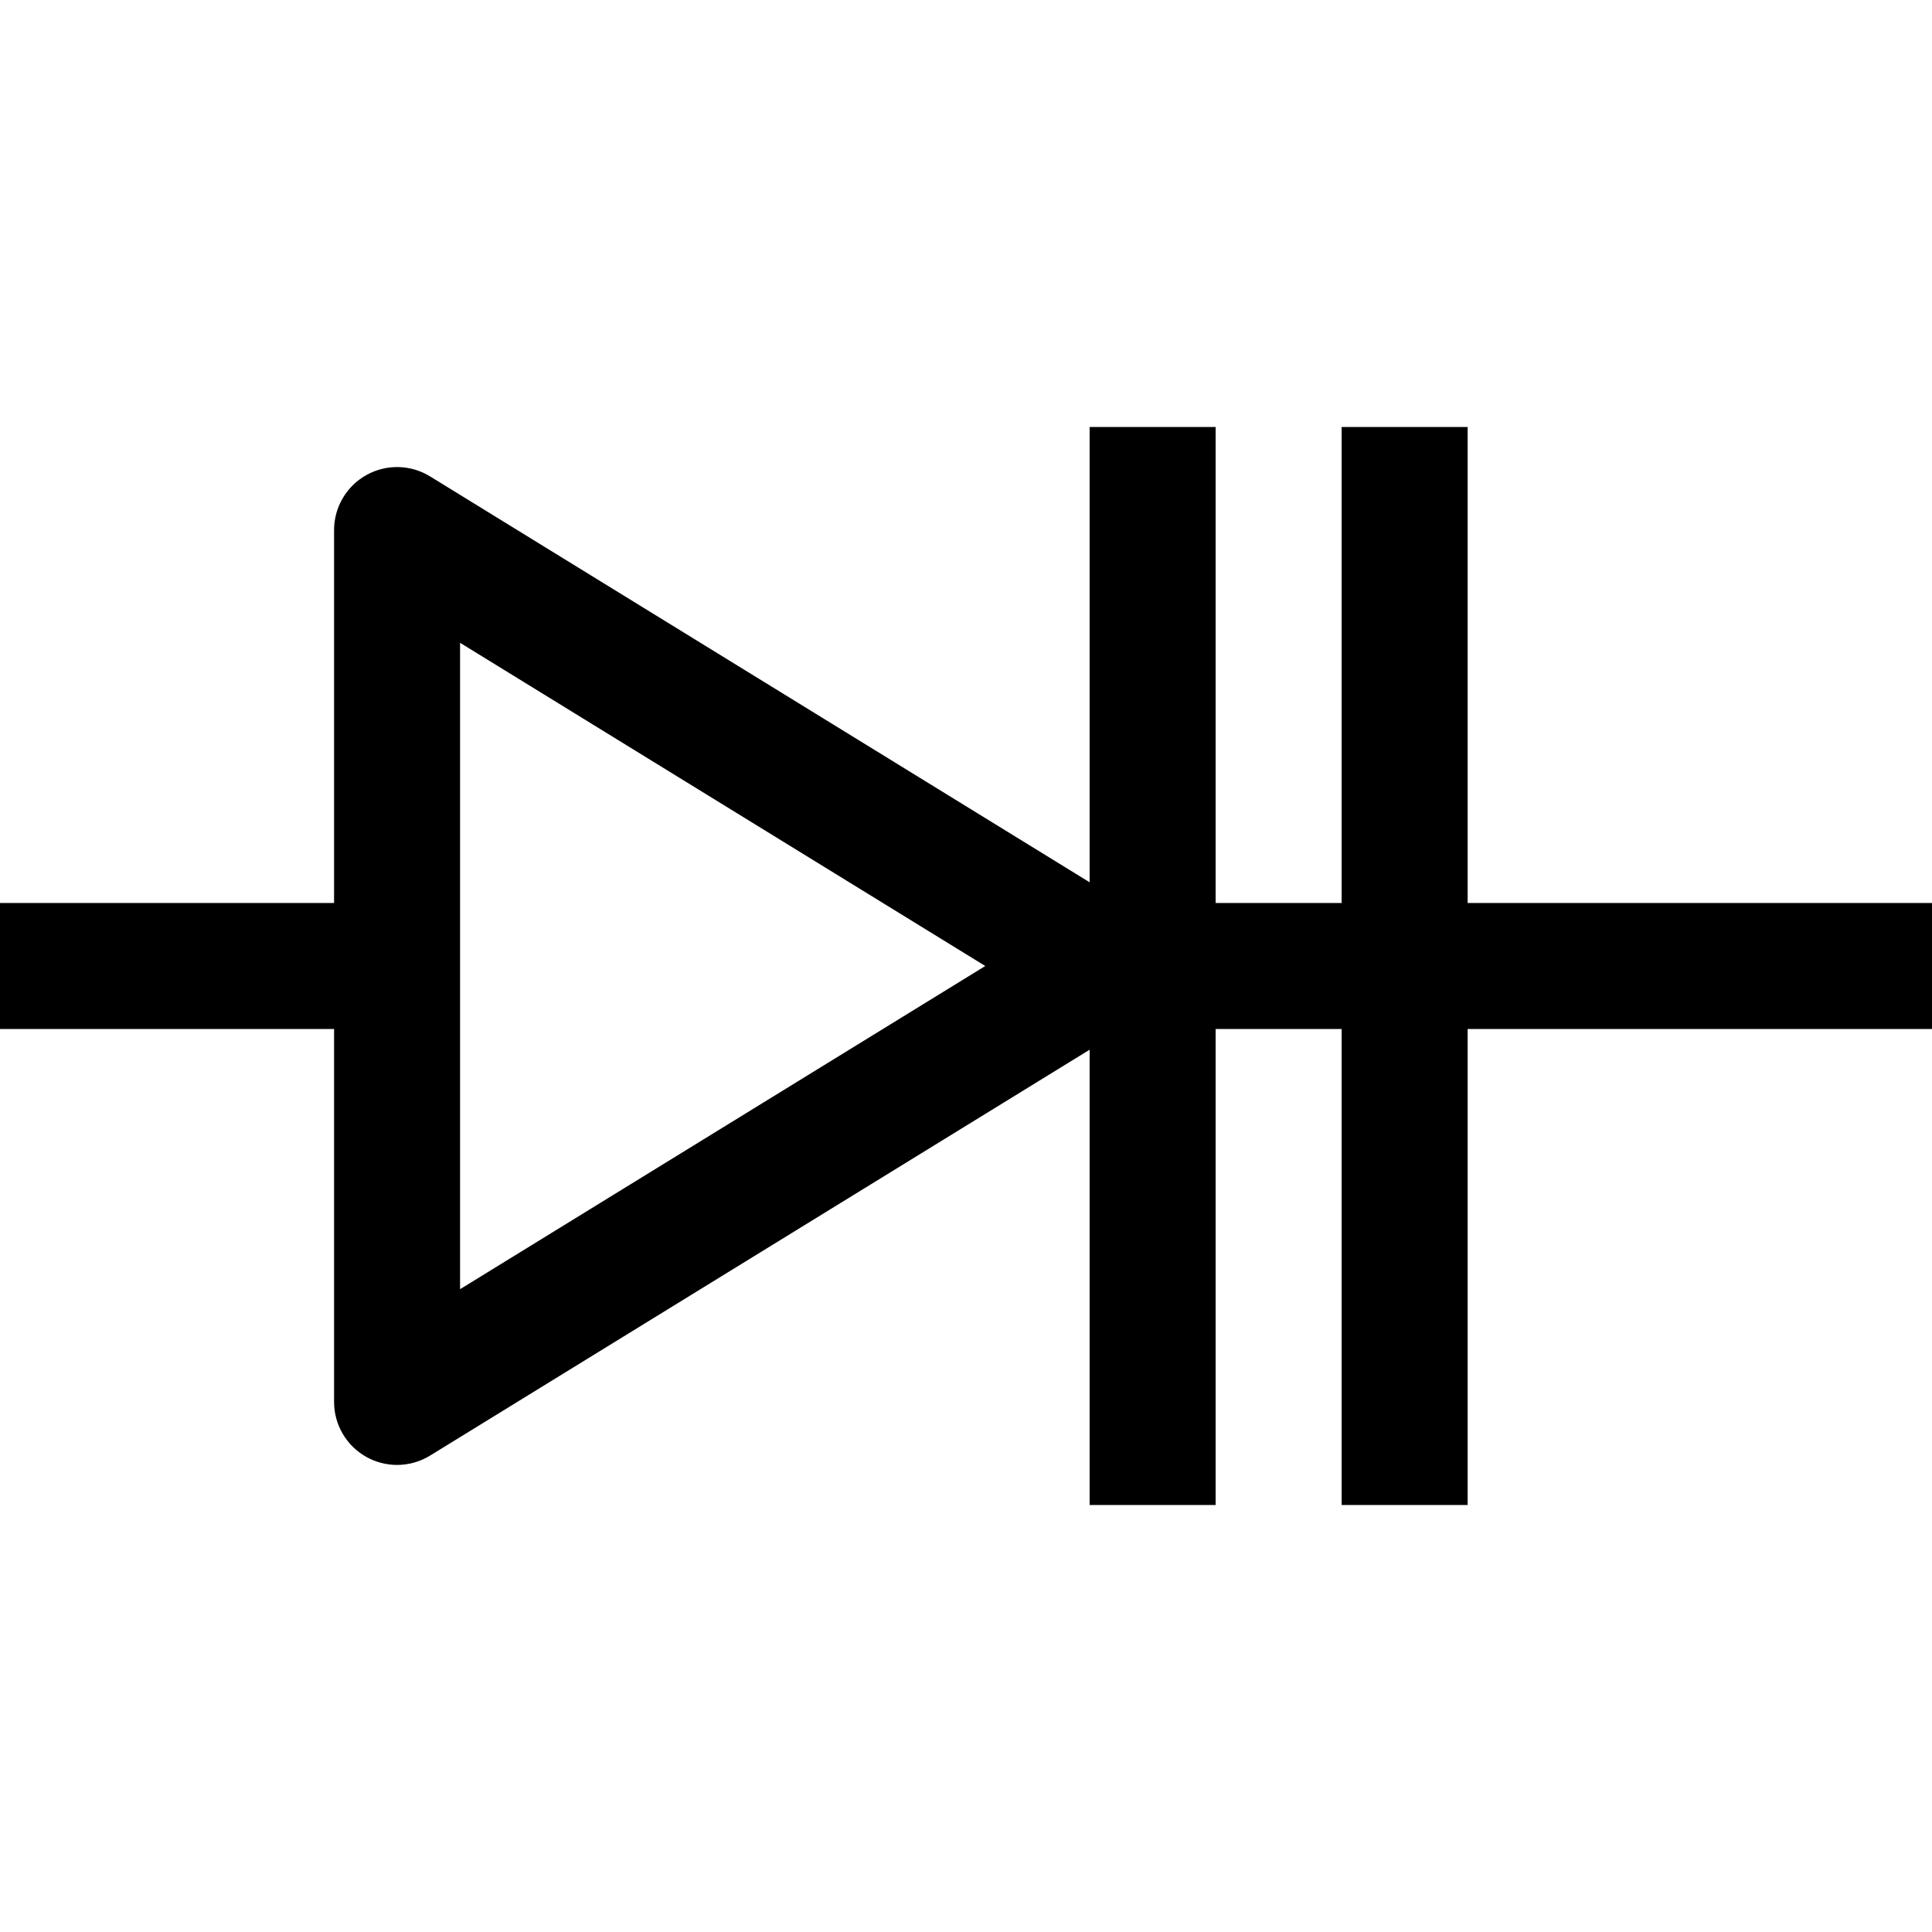 <?xml version="1.0" encoding="iso-8859-1"?>
<!-- Generator: Adobe Illustrator 18.0.0, SVG Export Plug-In . SVG Version: 6.00 Build 0)  -->
<!DOCTYPE svg PUBLIC "-//W3C//DTD SVG 1.1//EN" "http://www.w3.org/Graphics/SVG/1.1/DTD/svg11.dtd">
<svg version="1.1" id="Capa_1" xmlns="http://www.w3.org/2000/svg" xmlns:xlink="http://www.w3.org/1999/xlink" x="0px" y="0px"
	 viewBox="0 0 460 460" style="enable-background:new 0 0 460 460;" xml:space="preserve">
<path id="XMLID_930_" d="M349.437,215V101.667h-30V215h-30V101.667h-30v108.401l-157.035-96.638
	c-4.628-2.849-10.435-2.97-15.178-0.32c-4.744,2.651-7.683,7.66-7.683,13.095V215H0v30h79.541v88.794
	c0,5.435,2.939,10.443,7.683,13.095c2.277,1.271,4.798,1.905,7.316,1.905c2.729,0,5.455-0.744,7.862-2.226l157.035-96.637v108.401
	h30V245h30v113.333h30V245H460v-30H349.437z M109.541,306.95V153.049L234.586,230L109.541,306.95z"/>
<g>
</g>
<g>
</g>
<g>
</g>
<g>
</g>
<g>
</g>
<g>
</g>
<g>
</g>
<g>
</g>
<g>
</g>
<g>
</g>
<g>
</g>
<g>
</g>
<g>
</g>
<g>
</g>
<g>
</g>
</svg>

